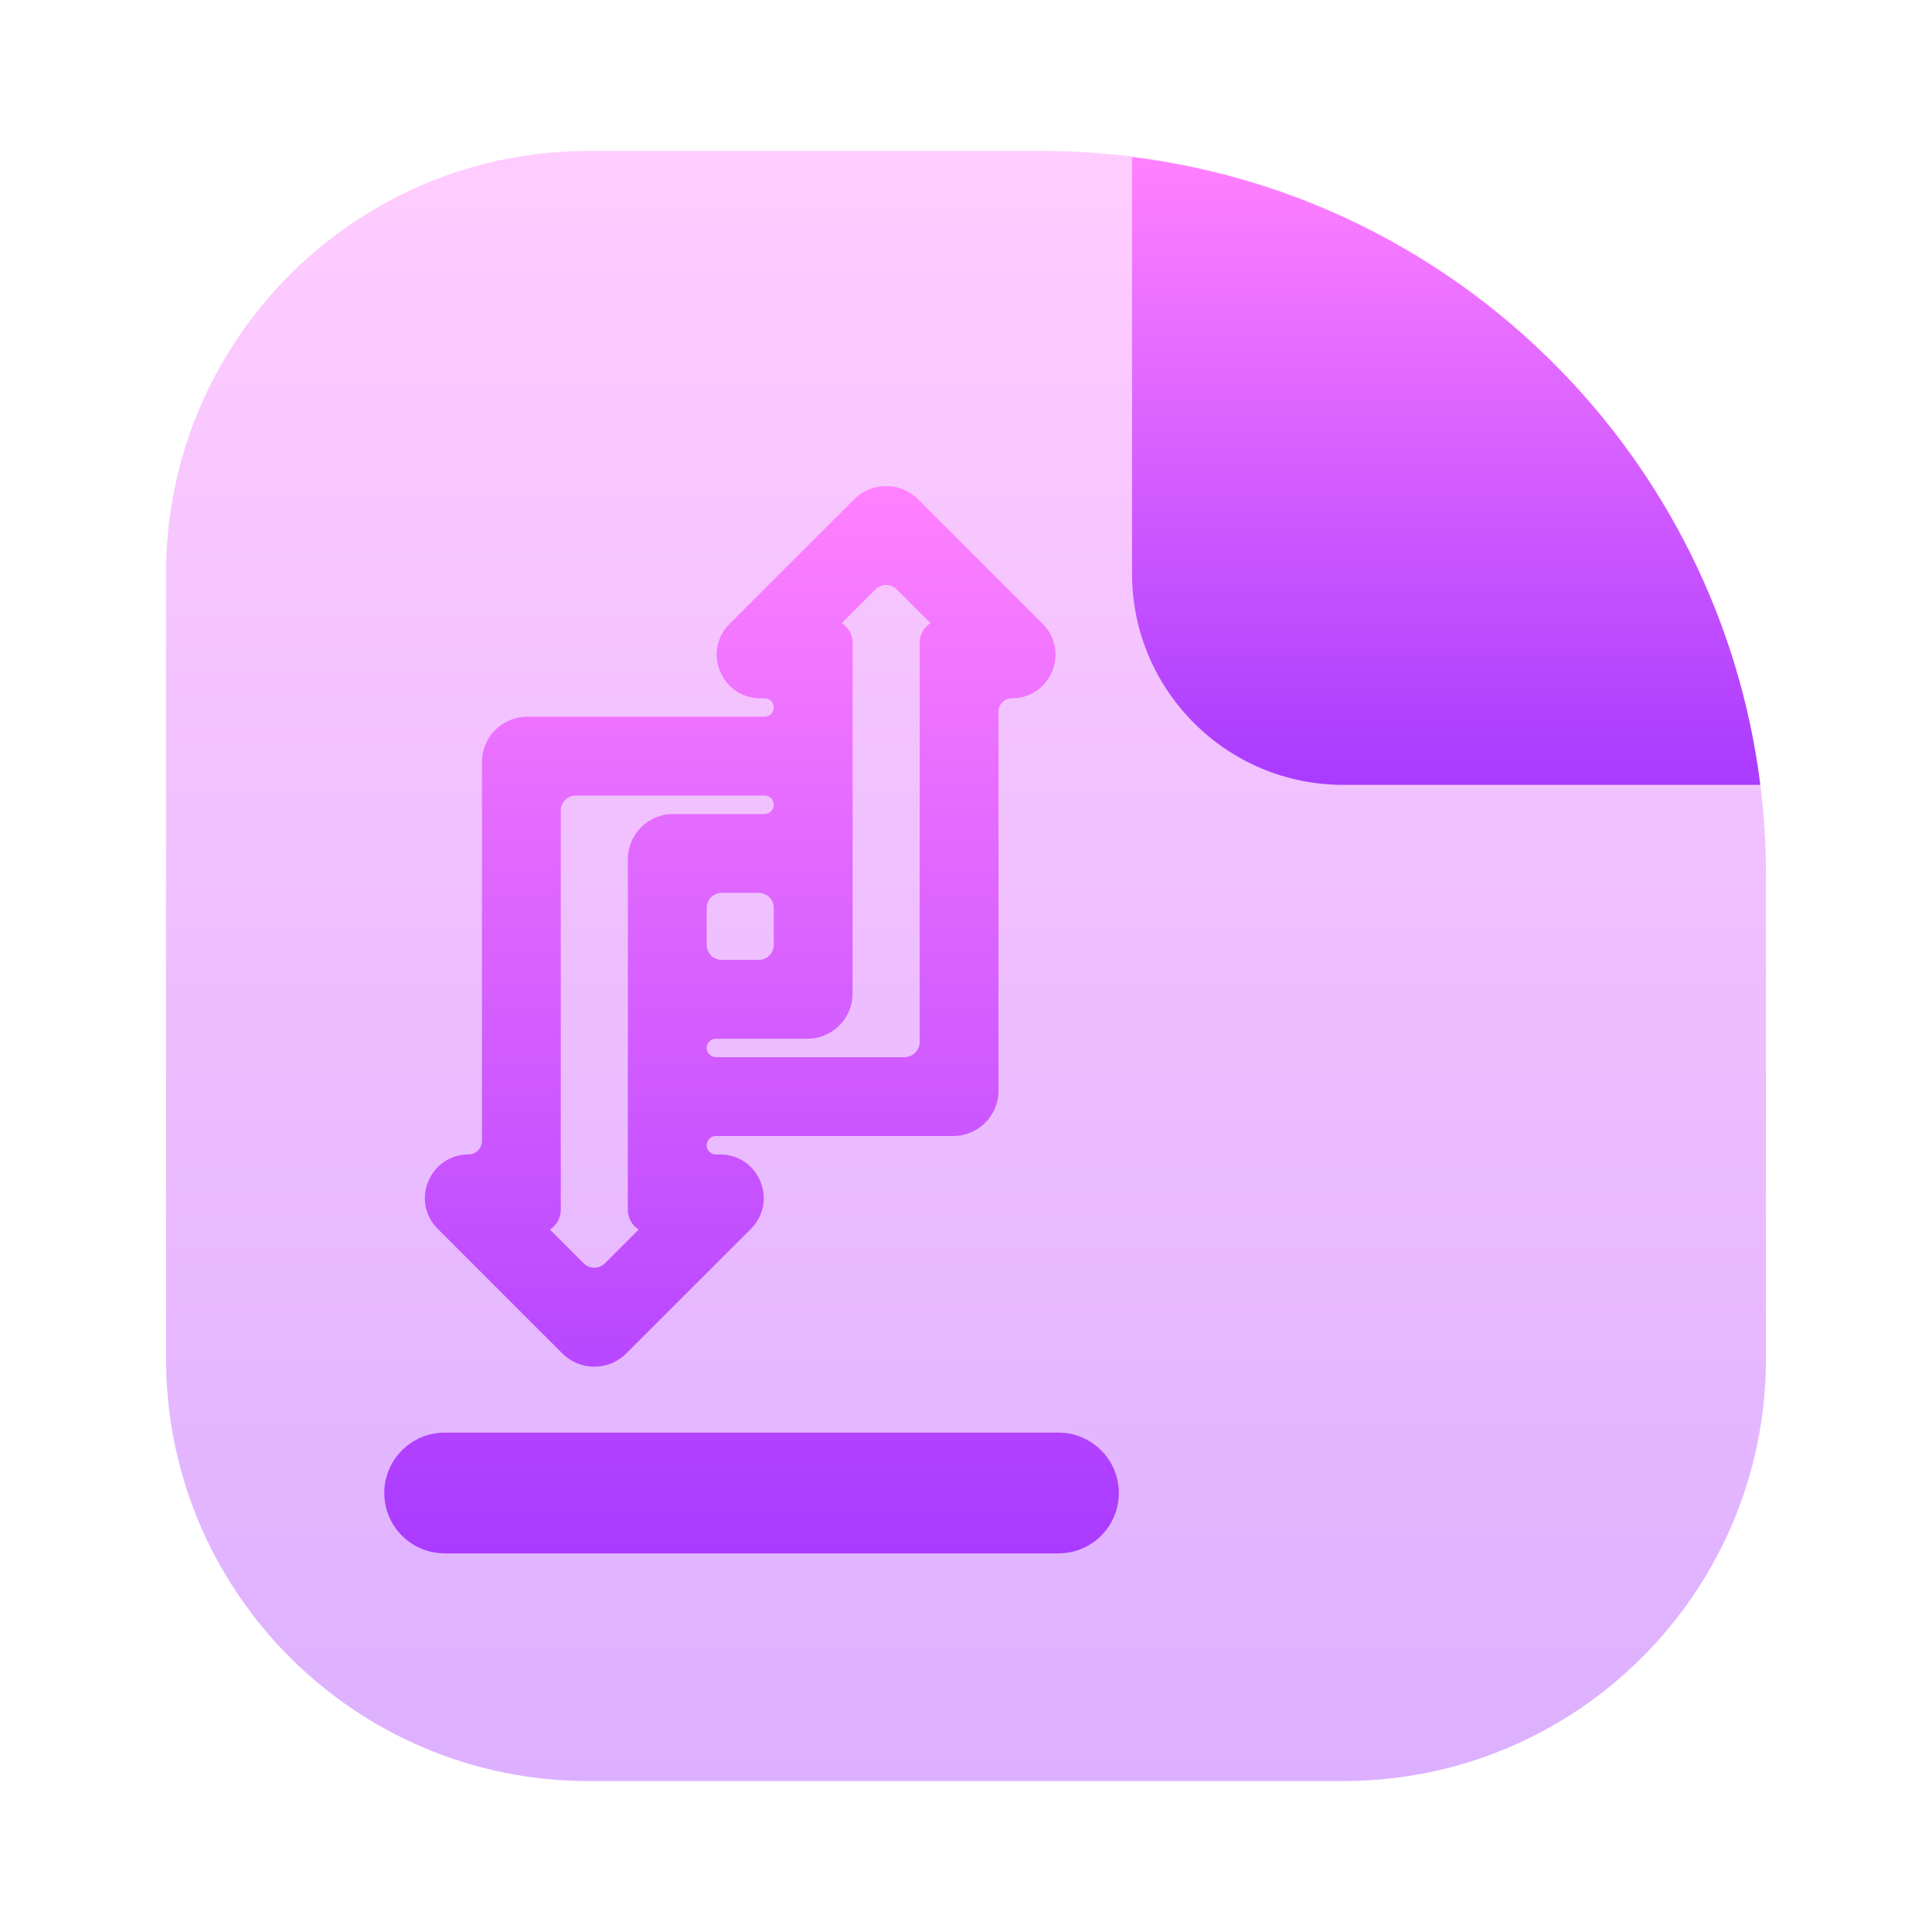 <svg width="128" height="128" viewBox="0 0 128 128" fill="none" xmlns="http://www.w3.org/2000/svg">
<path opacity="0.4" d="M11 38C11 22.536 23.536 10 39 10H69C95.51 10 117 31.49 117 58V90C117 105.464 104.464 118 89 118H39C23.536 118 11 105.464 11 90V38Z" fill="url(#paint0_linear_275_111)"/>
<path fill-rule="evenodd" clip-rule="evenodd" d="M116.624 52H89C81.268 52 75 45.732 75 38V10.405C96.701 13.111 113.903 30.303 116.624 52Z" fill="url(#paint1_linear_275_111)"/>
<path fill-rule="evenodd" clip-rule="evenodd" d="M56.587 33.081C57.758 31.909 59.658 31.909 60.83 33.081L69.082 41.333C70.901 43.152 69.613 46.263 67.04 46.263C66.55 46.263 66.153 46.66 66.153 47.15V72.263C66.153 73.919 64.81 75.263 63.153 75.263H47.431C47.093 75.263 46.819 75.536 46.819 75.874C46.819 76.211 47.093 76.485 47.431 76.485H47.707C50.279 76.485 51.568 79.595 49.749 81.414L41.496 89.667C40.325 90.838 38.425 90.838 37.254 89.667L29.001 81.414C27.182 79.595 28.471 76.485 31.043 76.485C31.533 76.485 31.93 76.088 31.93 75.597V50.485C31.93 48.828 33.274 47.485 34.931 47.485H50.653C50.99 47.485 51.264 47.211 51.264 46.874C51.264 46.536 50.99 46.263 50.653 46.263H50.376C47.804 46.263 46.516 43.152 48.334 41.333L56.587 33.081ZM59.415 39.051C59.025 38.661 58.392 38.661 58.001 39.051L55.769 41.284C56.2 41.56 56.486 42.043 56.486 42.593V65.818C56.486 67.475 55.143 68.818 53.486 68.818H47.431C47.093 68.818 46.819 69.092 46.819 69.429C46.819 69.767 47.093 70.04 47.431 70.04H59.931C60.483 70.04 60.931 69.593 60.931 69.04V42.593C60.931 42.043 61.217 41.56 61.648 41.284L59.415 39.051ZM38.153 52.707C37.6 52.707 37.153 53.155 37.153 53.707V80.154C37.153 80.704 36.867 81.188 36.435 81.463L38.668 83.696C39.058 84.087 39.691 84.087 40.082 83.696L42.315 81.463C41.883 81.188 41.597 80.704 41.597 80.154V56.929C41.597 55.272 42.94 53.929 44.597 53.929H50.653C50.99 53.929 51.264 53.656 51.264 53.318C51.264 52.981 50.99 52.707 50.653 52.707H38.153ZM47.819 59.151C47.267 59.151 46.819 59.599 46.819 60.151V62.596C46.819 63.148 47.267 63.596 47.819 63.596H50.264C50.816 63.596 51.264 63.148 51.264 62.596V60.151C51.264 59.599 50.816 59.151 50.264 59.151H47.819ZM29.459 102.914C28.398 102.914 27.381 102.493 26.631 101.742C25.881 100.992 25.459 99.975 25.459 98.914C25.459 97.853 25.881 96.836 26.631 96.086C27.381 95.335 28.398 94.914 29.459 94.914H70.126C71.187 94.914 72.204 95.335 72.954 96.086C73.705 96.836 74.126 97.853 74.126 98.914C74.126 99.975 73.705 100.992 72.954 101.742C72.204 102.493 71.187 102.914 70.126 102.914H29.459Z" fill="url(#paint2_linear_275_111)"/>
<defs>
<linearGradient id="paint0_linear_275_111" x1="64" y1="118" x2="64" y2="10" gradientUnits="userSpaceOnUse">
<stop stop-color="#A93AFF"/>
<stop offset="1" stop-color="#FF81FF"/>
</linearGradient>
<linearGradient id="paint1_linear_275_111" x1="95.812" y1="52" x2="95.812" y2="10.405" gradientUnits="userSpaceOnUse">
<stop stop-color="#A93AFF"/>
<stop offset="1" stop-color="#FF81FF"/>
</linearGradient>
<linearGradient id="paint2_linear_275_111" x1="49.793" y1="102.914" x2="49.793" y2="32.202" gradientUnits="userSpaceOnUse">
<stop stop-color="#A93AFF"/>
<stop offset="1" stop-color="#FF81FF"/>
</linearGradient>
</defs>
</svg>
